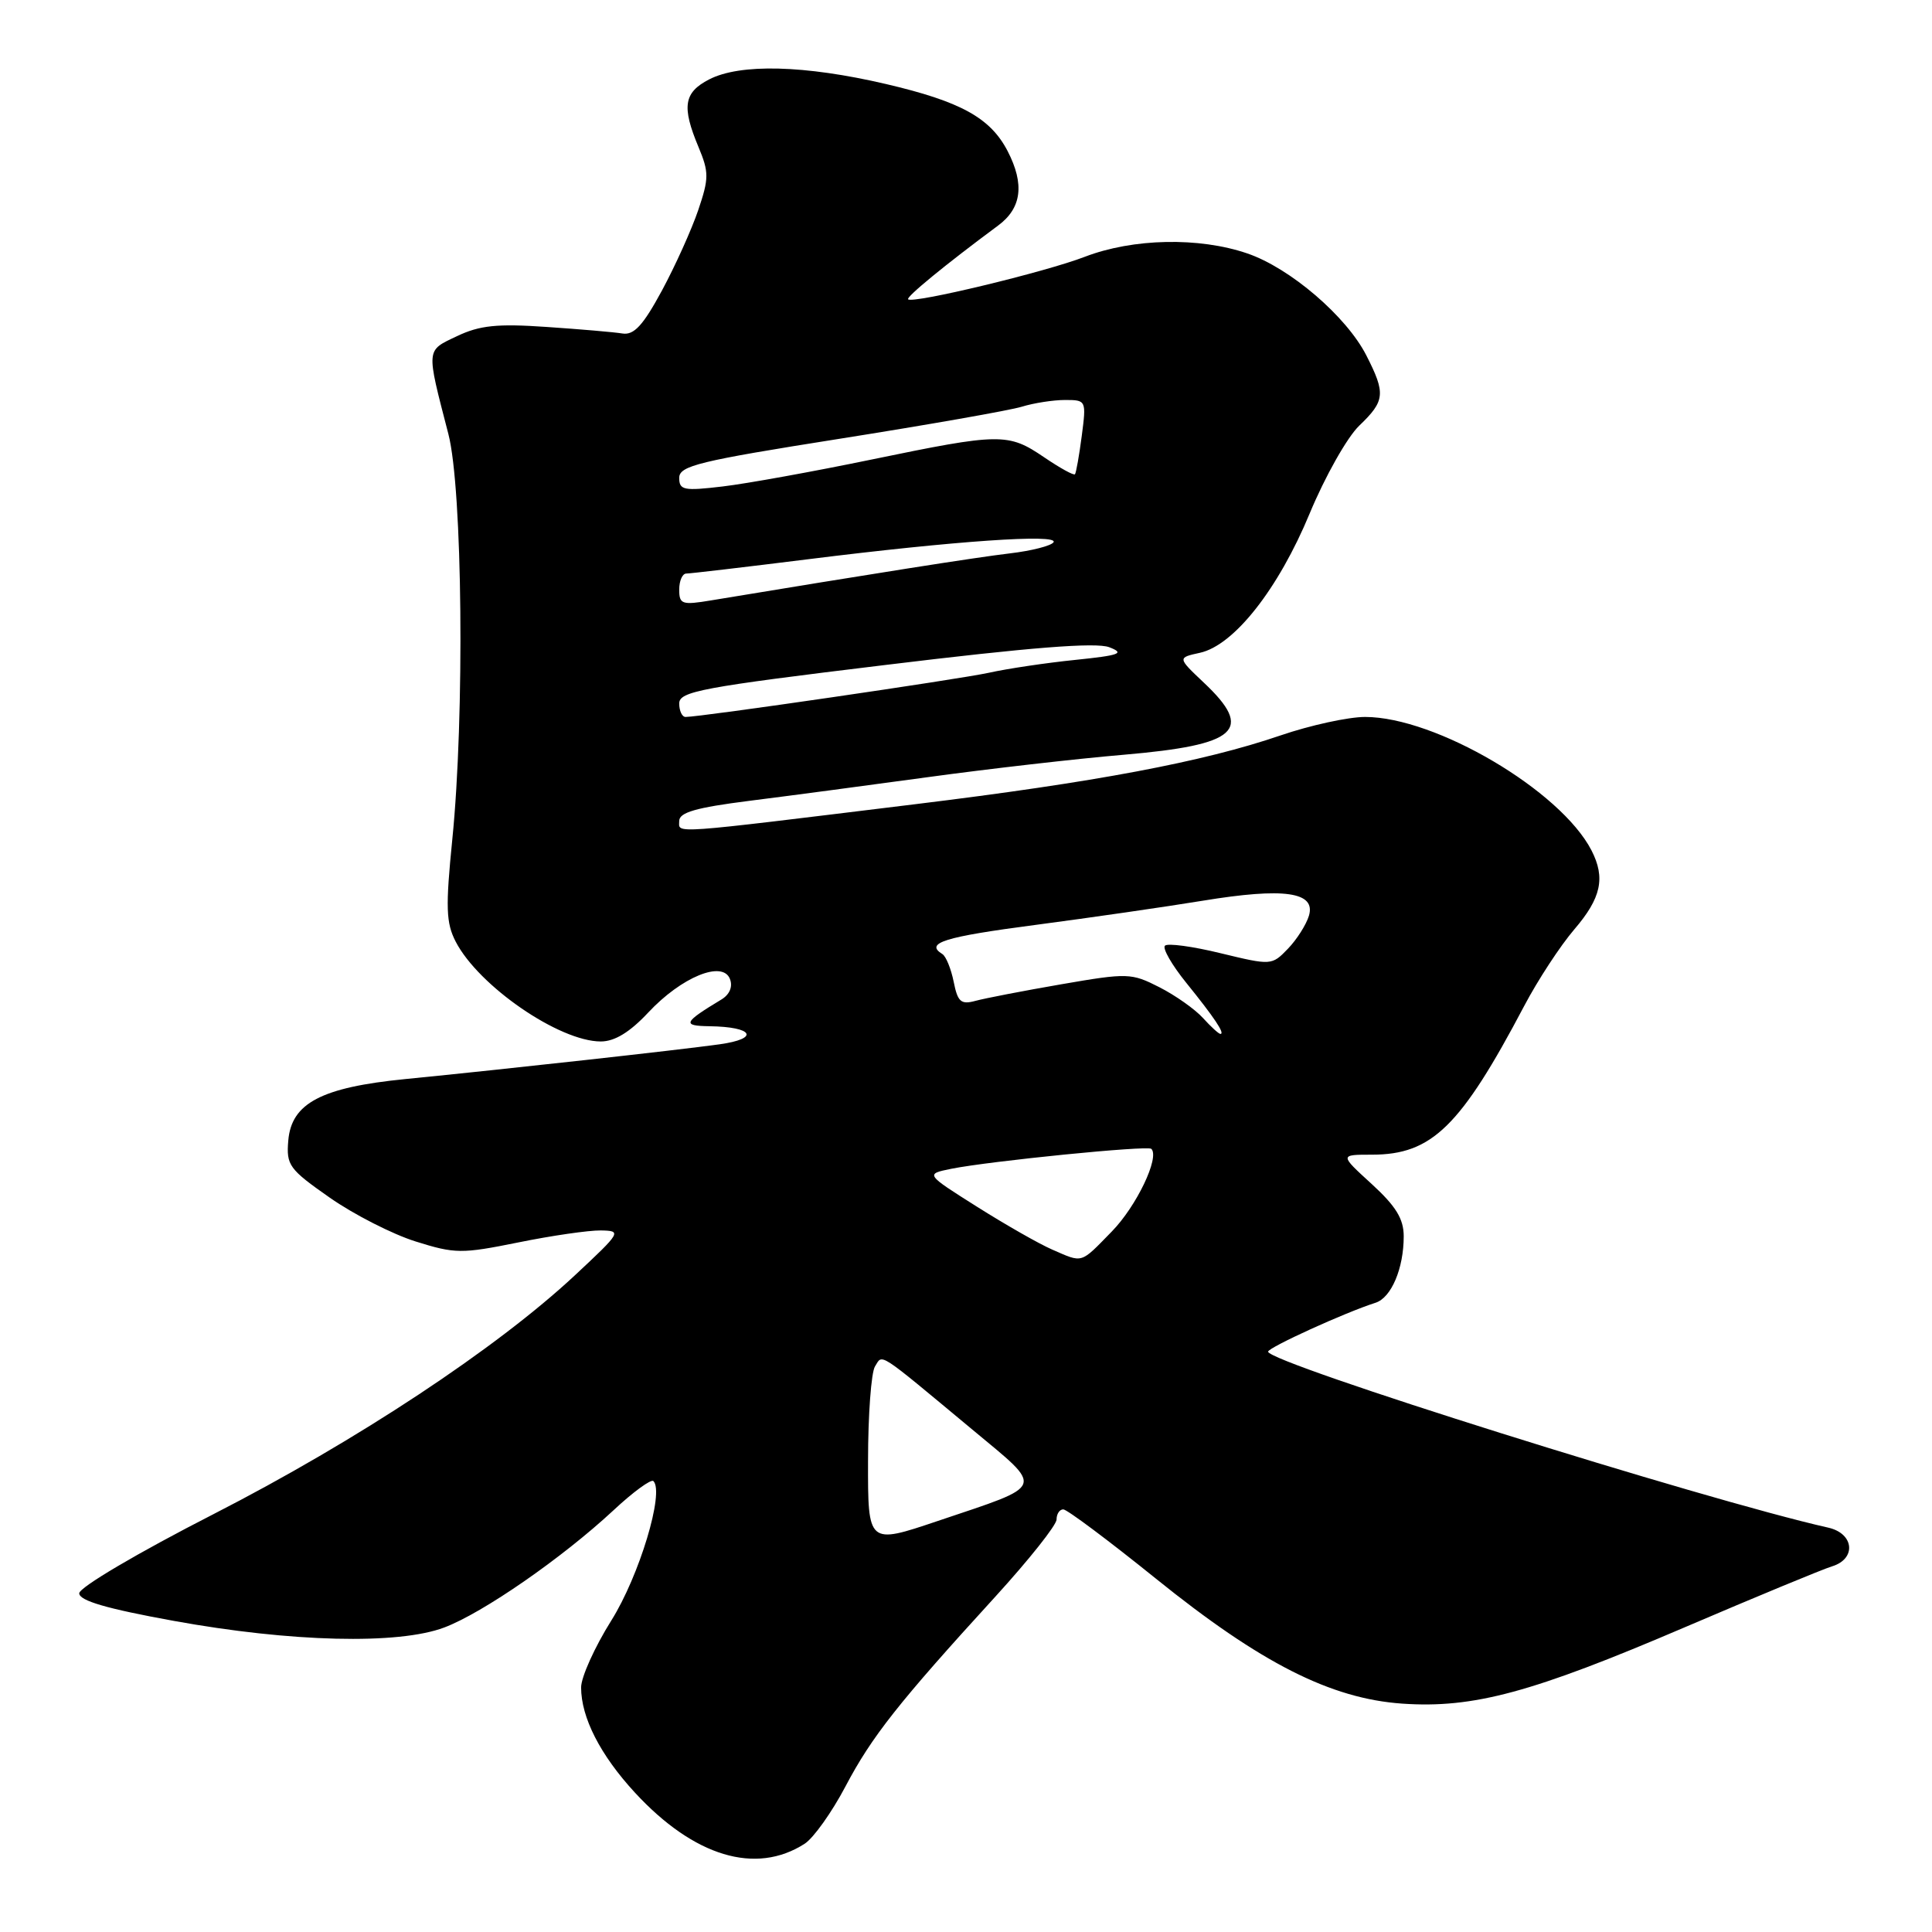 <?xml version="1.0" encoding="UTF-8" standalone="no"?>
<!DOCTYPE svg PUBLIC "-//W3C//DTD SVG 1.1//EN" "http://www.w3.org/Graphics/SVG/1.1/DTD/svg11.dtd" >
<svg xmlns="http://www.w3.org/2000/svg" xmlns:xlink="http://www.w3.org/1999/xlink" version="1.1" viewBox="0 0 256 256">
 <g >
 <path fill="currentColor"
d=" M 106.63 244.30 C 107.80 243.54 110.23 240.13 112.03 236.71 C 115.52 230.09 119.03 225.64 131.90 211.55 C 136.35 206.67 140.00 202.08 140.00 201.34 C 140.00 200.60 140.40 200.00 140.89 200.00 C 141.38 200.00 146.89 204.12 153.14 209.16 C 167.05 220.38 176.32 225.08 185.81 225.74 C 195.24 226.39 203.02 224.28 223.20 215.64 C 232.71 211.57 241.51 207.93 242.75 207.55 C 246.01 206.56 245.69 203.19 242.25 202.42 C 225.73 198.70 167.96 180.56 168.03 179.10 C 168.05 178.55 178.22 173.91 182.27 172.62 C 184.36 171.95 186.00 168.07 186.00 163.82 C 186.00 161.51 184.97 159.83 181.75 156.88 C 177.50 153.00 177.50 153.00 181.80 153.00 C 189.73 153.00 193.54 149.27 201.96 133.30 C 203.76 129.88 206.75 125.31 208.61 123.14 C 212.17 118.99 212.75 116.32 210.88 112.68 C 206.79 104.75 190.25 95.00 180.88 95.00 C 178.66 95.00 173.61 96.10 169.67 97.45 C 159.41 100.96 145.09 103.65 121.28 106.56 C 88.17 110.61 90.00 110.48 90.00 108.78 C 90.00 107.65 92.23 107.01 99.25 106.12 C 104.34 105.48 115.03 104.06 123.00 102.97 C 130.97 101.88 142.62 100.54 148.88 100.01 C 164.03 98.71 166.21 96.76 159.51 90.45 C 156.02 87.15 156.02 87.15 158.99 86.50 C 163.52 85.51 169.39 78.05 173.55 68.01 C 175.57 63.15 178.52 57.92 180.11 56.40 C 183.53 53.12 183.63 52.15 181.04 47.08 C 178.40 41.91 170.92 35.50 165.27 33.58 C 158.87 31.39 150.12 31.58 143.76 34.02 C 138.48 36.06 120.94 40.27 120.33 39.66 C 120.03 39.36 125.27 35.06 132.25 29.89 C 135.38 27.58 135.78 24.41 133.52 20.03 C 131.23 15.61 127.31 13.45 117.38 11.13 C 106.63 8.62 98.06 8.40 93.95 10.53 C 90.61 12.26 90.31 14.12 92.55 19.47 C 93.95 22.83 93.95 23.62 92.52 27.84 C 91.65 30.40 89.49 35.20 87.71 38.50 C 85.21 43.12 84.01 44.43 82.48 44.19 C 81.39 44.01 76.85 43.62 72.40 43.32 C 65.89 42.87 63.56 43.11 60.56 44.54 C 56.41 46.51 56.45 46.06 59.41 57.50 C 61.29 64.73 61.58 94.90 59.93 111.25 C 59.03 120.23 59.10 122.29 60.38 124.77 C 63.42 130.65 74.10 138.00 79.61 138.00 C 81.45 138.00 83.46 136.77 85.90 134.16 C 90.31 129.45 95.76 127.22 96.72 129.72 C 97.12 130.74 96.68 131.78 95.59 132.44 C 90.55 135.48 90.34 135.93 94.00 135.98 C 99.86 136.06 100.72 137.63 95.32 138.38 C 89.86 139.14 66.90 141.68 53.72 142.98 C 42.60 144.08 38.62 146.17 38.20 151.12 C 37.92 154.40 38.30 154.92 43.70 158.70 C 46.89 160.93 52.01 163.54 55.07 164.50 C 60.30 166.14 61.15 166.15 68.67 164.63 C 73.09 163.73 78.00 163.02 79.60 163.04 C 82.42 163.09 82.33 163.24 76.16 169.00 C 65.78 178.68 47.27 190.91 28.31 200.62 C 18.22 205.78 10.50 210.34 10.50 211.12 C 10.50 212.10 14.13 213.16 23.00 214.77 C 38.55 217.60 52.79 217.95 58.87 215.65 C 63.99 213.72 74.49 206.44 81.27 200.14 C 83.89 197.69 86.28 195.95 86.58 196.25 C 88.06 197.73 84.71 208.82 81.00 214.73 C 78.80 218.24 77.00 222.23 77.00 223.59 C 77.00 227.58 79.54 232.55 84.12 237.52 C 91.95 246.01 100.14 248.48 106.63 244.30 Z  M 115.02 193.58 C 115.02 187.49 115.44 181.85 115.94 181.06 C 116.99 179.40 116.08 178.82 128.82 189.41 C 138.44 197.42 138.73 196.66 124.25 201.54 C 115.00 204.66 115.00 204.66 115.02 193.58 Z  M 139.41 165.57 C 137.70 164.83 133.23 162.28 129.46 159.90 C 122.60 155.57 122.60 155.57 126.05 154.87 C 131.13 153.85 152.09 151.75 152.56 152.23 C 153.69 153.36 150.59 159.84 147.31 163.19 C 143.10 167.50 143.54 167.37 139.41 165.57 Z  M 159.40 134.89 C 158.36 133.74 155.76 131.90 153.64 130.82 C 149.91 128.92 149.44 128.90 140.64 130.42 C 135.61 131.29 130.49 132.28 129.25 132.62 C 127.33 133.14 126.90 132.76 126.37 130.10 C 126.02 128.37 125.35 126.72 124.87 126.42 C 122.50 124.95 125.09 124.14 137.25 122.55 C 144.54 121.59 154.49 120.15 159.37 119.35 C 170.16 117.58 174.38 118.18 173.44 121.34 C 173.08 122.53 171.83 124.50 170.65 125.72 C 168.52 127.93 168.45 127.93 161.75 126.31 C 158.04 125.40 154.71 124.95 154.36 125.31 C 154.01 125.66 155.28 127.87 157.18 130.22 C 160.90 134.82 162.36 137.00 161.71 137.00 C 161.49 137.00 160.45 136.05 159.40 134.89 Z  M 90.00 93.21 C 90.00 91.62 92.98 91.06 117.25 88.12 C 136.55 85.77 145.22 85.09 146.98 85.76 C 149.09 86.57 148.40 86.83 142.48 87.44 C 138.64 87.83 133.47 88.60 131.00 89.15 C 126.95 90.03 92.88 95.00 90.84 95.00 C 90.38 95.00 90.00 94.20 90.00 93.21 Z  M 90.00 78.13 C 90.00 76.96 90.42 76.00 90.93 76.00 C 91.44 76.00 98.76 75.14 107.18 74.09 C 126.55 71.67 140.29 70.72 139.60 71.85 C 139.30 72.32 136.68 72.99 133.78 73.33 C 129.36 73.85 115.59 76.02 94.25 79.55 C 90.36 80.20 90.00 80.07 90.00 78.13 Z  M 90.00 63.32 C 90.00 61.72 92.59 61.09 111.25 58.14 C 122.94 56.29 133.80 54.38 135.40 53.89 C 136.99 53.40 139.57 53.00 141.13 53.00 C 143.93 53.00 143.95 53.06 143.34 57.75 C 143.00 60.36 142.59 62.65 142.44 62.84 C 142.28 63.03 140.44 62.01 138.35 60.59 C 133.58 57.35 132.58 57.36 115.49 60.89 C 107.80 62.48 98.91 64.09 95.75 64.46 C 90.61 65.07 90.00 64.95 90.00 63.32 Z "/>
</g>
</svg>